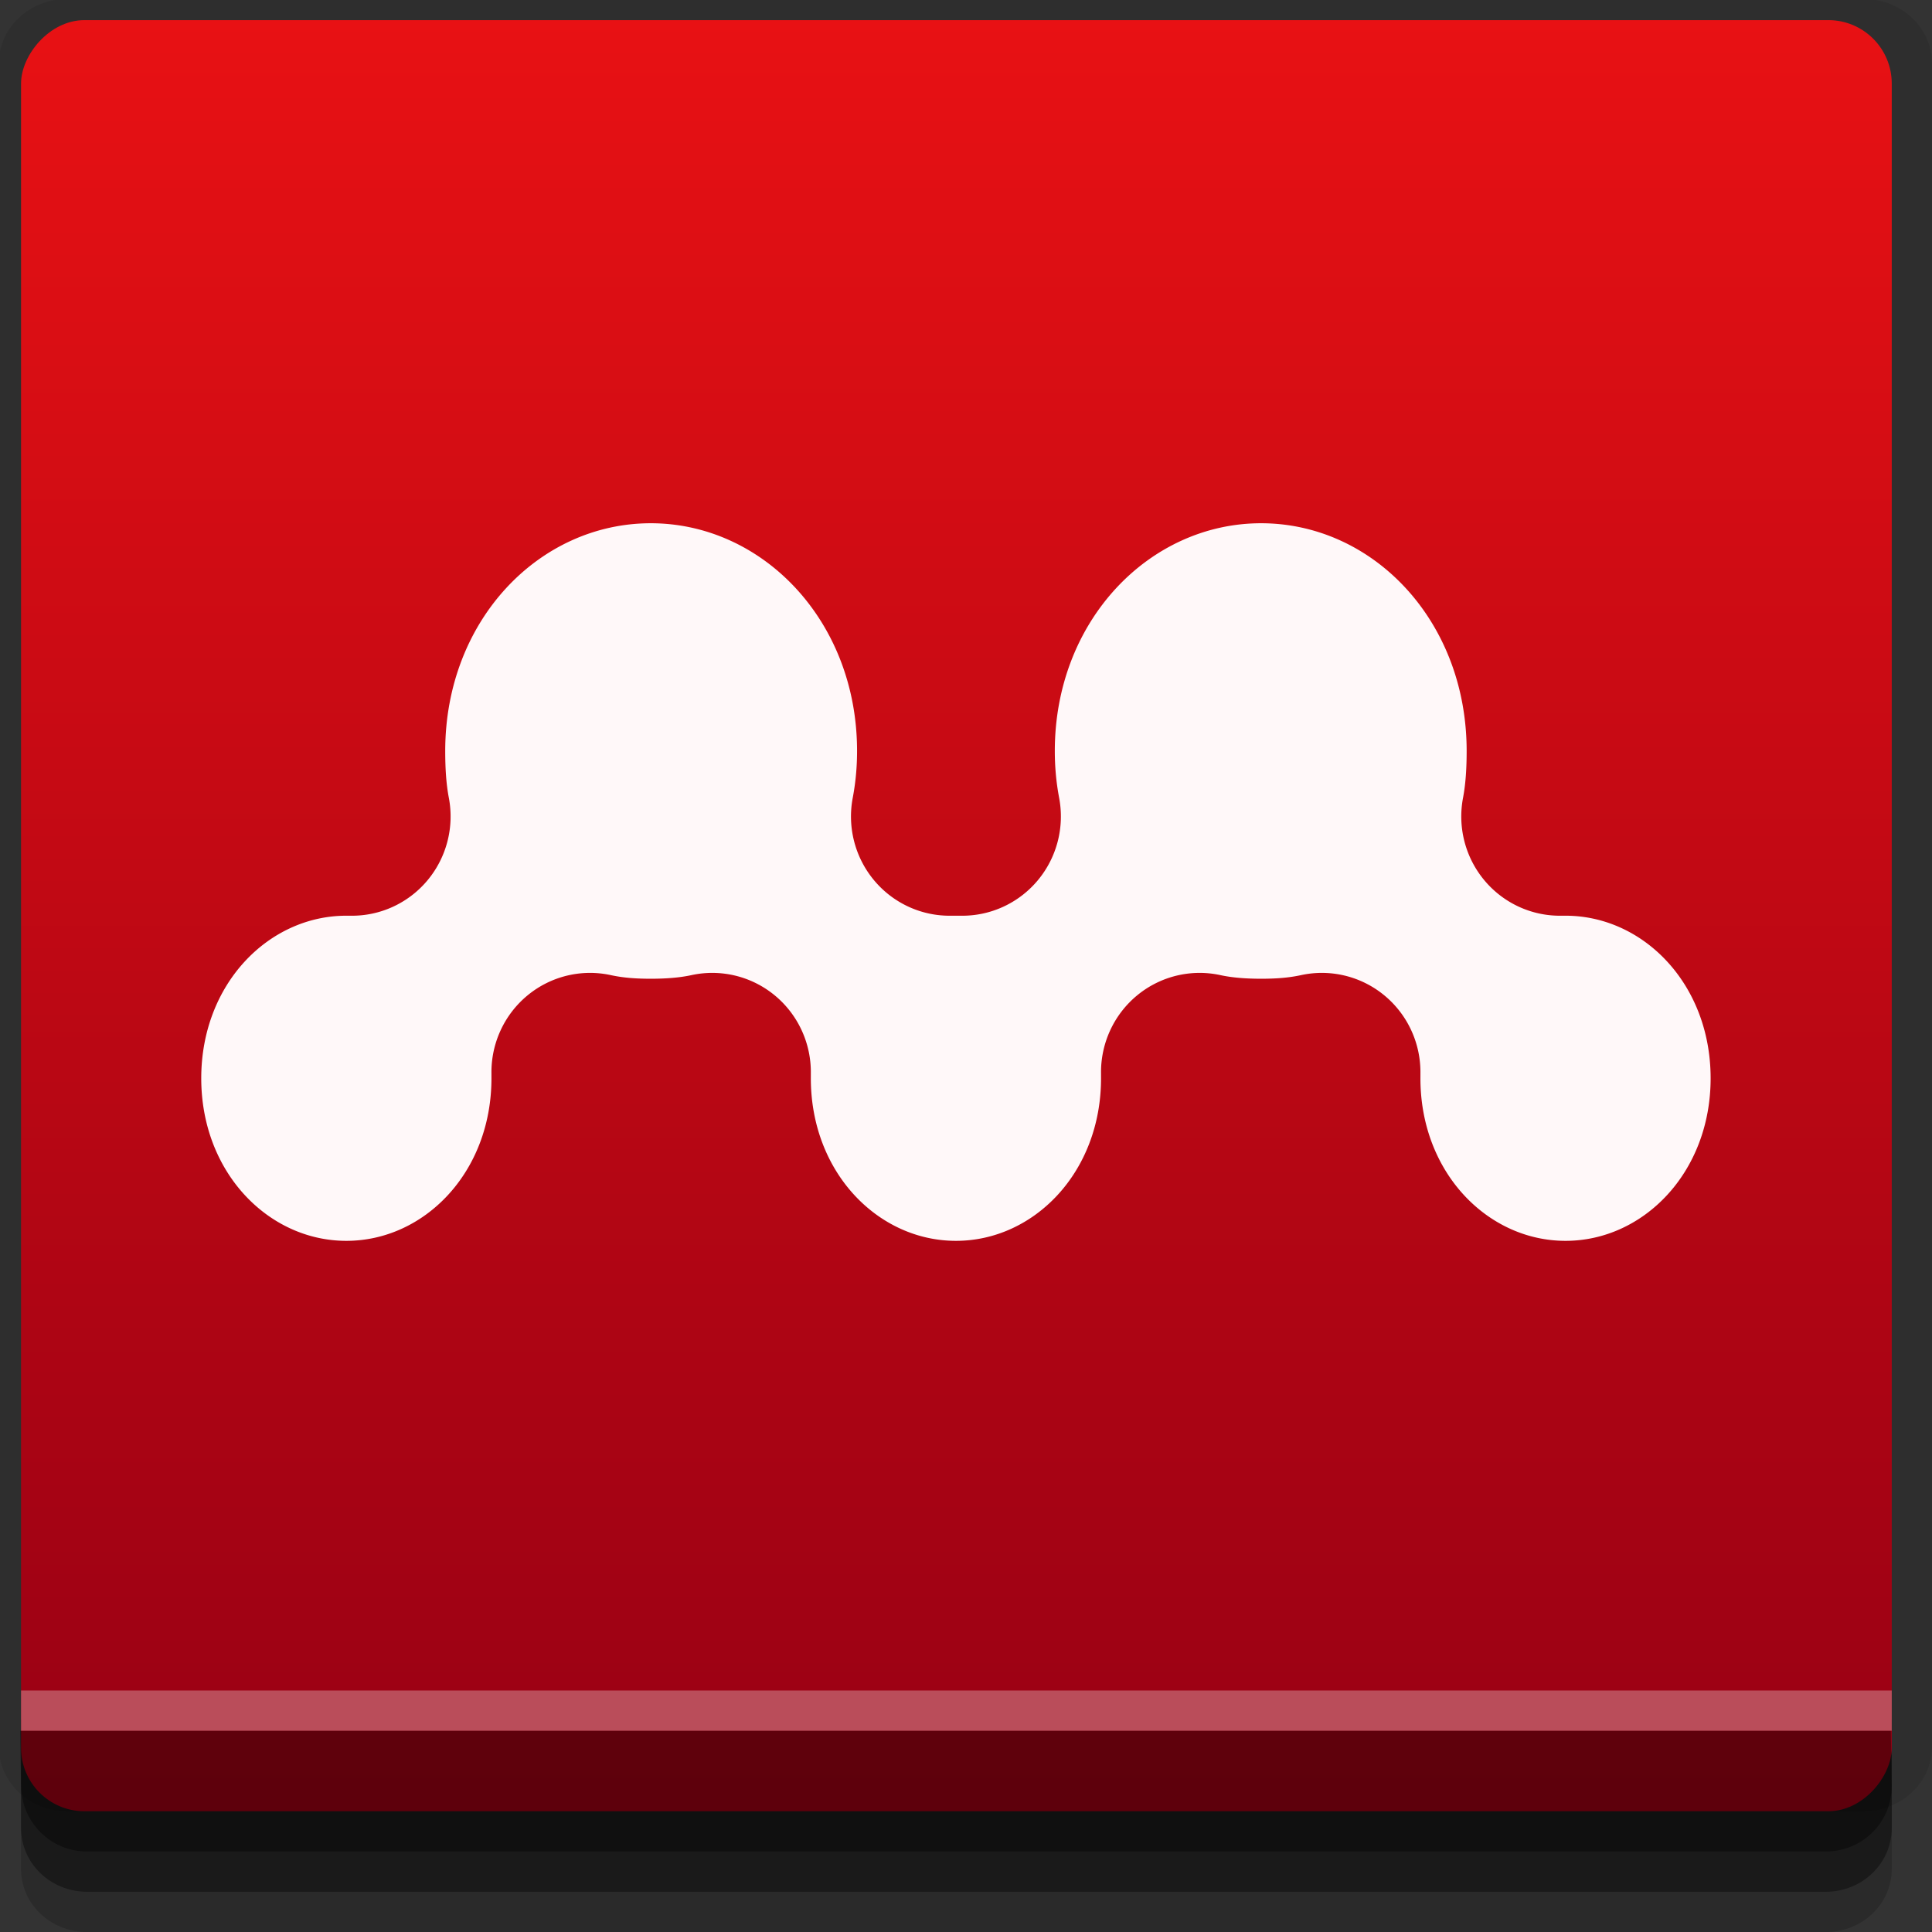 <?xml version="1.0" encoding="UTF-8" standalone="no"?>
<!-- Created with Inkscape (http://www.inkscape.org/) -->

<svg
   xmlns:dc="http://purl.org/dc/elements/1.1/"
   xmlns:cc="http://creativecommons.org/ns#"
   xmlns:rdf="http://www.w3.org/1999/02/22-rdf-syntax-ns#"
   xmlns:svg="http://www.w3.org/2000/svg"
   xmlns="http://www.w3.org/2000/svg"
   xmlns:xlink="http://www.w3.org/1999/xlink"
   xmlns:sodipodi="http://sodipodi.sourceforge.net/DTD/sodipodi-0.dtd"
   xmlns:inkscape="http://www.inkscape.org/namespaces/inkscape"
   width="96"
   height="96"
   id="svg2"
   version="1.1"
   inkscape:version="0.48.4 r9939"
   sodipodi:docname="mindeley.svg">
  <rect width="100%" height="100%" fill="#333333" stroke="none"/>
  <defs
     id="defs4">
    <linearGradient
       id="linearGradient3766">
      <stop
         style="stop-color:#970014;stop-opacity:1;"
         offset="0"
         id="stop3768" />
      <stop
         style="stop-color:#e81114;stop-opacity:1;"
         offset="1"
         id="stop3770" />
    </linearGradient>
    <linearGradient
       inkscape:collect="always"
       xlink:href="#linearGradient3766"
       id="linearGradient3772"
       x1="40"
       y1="-1047.362"
       x2="40"
       y2="-957.362"
       gradientUnits="userSpaceOnUse" />
  </defs>
  <sodipodi:namedview
     id="base"
     pagecolor="#ffffff"
     bordercolor="#666666"
     borderopacity="1.0"
     inkscape:pageopacity="0.0"
     inkscape:pageshadow="2"
     inkscape:zoom="5.90625"
     inkscape:cx="47.427116"
     inkscape:cy="48"
     inkscape:document-units="px"
     inkscape:current-layer="layer1"
     showgrid="true"
     inkscape:snap-page="true"
     inkscape:snap-global="true"
     inkscape:snap-center="true"
     inkscape:snap-object-midpoints="false"
     showguides="true"
     inkscape:guide-bbox="true"
     inkscape:snap-bbox="true"
     inkscape:object-paths="true"
     inkscape:object-nodes="true"
     inkscape:window-width="1305"
     inkscape:window-height="744"
     inkscape:window-x="61"
     inkscape:window-y="24"
     inkscape:window-maximized="1"
     inkscape:snap-midpoints="false"
     inkscape:snap-grids="true"
     inkscape:snap-to-guides="false">
    <inkscape:grid
       type="xygrid"
       id="grid3002"
       empspacing="5"
       visible="true"
       enabled="true"
       snapvisiblegridlinesonly="true" />
  </sodipodi:namedview>
  <g
     inkscape:label="Layer 1"
     inkscape:groupmode="layer"
     id="layer1"
     transform="translate(0,-956.362)">
    <rect
       style="fill:#ffffff;fill-opacity:0;fill-rule:nonzero;stroke:none"
       id="rect3775"
       width="96"
       height="96"
       x="0"
       y="956.362"
       ry="0" />
    <path
       style="fill:#000000;fill-opacity:0.096;fill-rule:nonzero;stroke:none"
       d="m 3.353,956.307 c -1.884,0 -3.411,1.432 -3.411,3.198 l 0,83.659 c 0,1.766 1.527,3.198 3.411,3.198 l 89.236,0 c 1.884,0 3.411,-1.432 3.411,-3.198 l 0,-83.659 c 0,-1.766 -1.527,-3.198 -3.411,-3.198 z"
       id="rect3772"
       inkscape:connector-curvature="0"
       sodipodi:nodetypes="sssssssss" />
    <path
       style="fill:#000000;fill-opacity:0.187;fill-rule:nonzero;stroke:none"
       d="m 1.046,1041.807 0,7.422 c 0,1.739 1.462,3.134 3.285,3.134 l 86.384,0 c 1.823,0 3.285,-1.395 3.285,-3.134 l 0,-7.422 -92.954,0 z"
       id="rect3785"
       inkscape:connector-curvature="0" />
    <path
       style="fill:#000000;fill-opacity:0.384;fill-rule:nonzero;stroke:none"
       d="m 1.046,1041.807 0,5.381 c 0,1.762 1.462,3.175 3.285,3.175 l 86.384,0 c 1.823,0 3.285,-1.413 3.285,-3.175 l 0,-5.381 -92.954,0 z"
       id="rect3783"
       inkscape:connector-curvature="0" />
    <rect
       style="fill:url(#linearGradient3772);fill-opacity:1;fill-rule:nonzero;stroke:none"
       id="rect2985"
       width="92.954"
       height="89"
       x="1.046"
       y="-1046.362"
       ry="3.151"
       transform="scale(1,-1)" />
    <path
       style="fill:#000000;fill-opacity:0.384;fill-rule:nonzero;stroke:none"
       d="m 1,1042.362 0.046,2.746 c 0.03,1.806 1.462,3.254 3.285,3.254 l 86.384,0 c 1.823,0 3.285,-1.448 3.285,-3.254 l -0.046,-2.746 z"
       id="rect3781"
       inkscape:connector-curvature="0"
       sodipodi:nodetypes="csssscc" />
    <rect
       style="fill:#ffffff;fill-opacity:0.3;fill-rule:nonzero;stroke:none"
       id="rect3770"
       width="92.954"
       height="2"
       x="1.046"
       y="1040.362" />
    <path
       style="fill:#fff8f9;fill-opacity:1;fill-rule:nonzero;stroke:none"
       d="m 32.337,982.362 c -5.544,0 -10.214,4.823 -10.214,11.316 0,0.853 0.046,1.619 0.177,2.313 a 4.899,4.932 0 0 1 -4.913,5.872 c 0.033,7e-4 -0.003,-10e-5 -0.177,0 -3.864,0 -7.21,3.392 -7.21,8.078 0,4.686 3.346,8.078 7.21,8.078 3.864,0 7.21,-3.392 7.21,-8.078 0,-0.184 -9.75e-4,-0.256 0,-0.213 a 4.899,4.932 0 0 1 5.938,-4.911 c 0.641,0.139 1.288,0.178 1.979,0.178 0.691,0 1.398,-0.044 2.015,-0.178 a 4.899,4.932 0 0 1 5.938,4.911 c 9.28e-4,-0.04 0,0.029 0,0.213 0,4.686 3.346,8.078 7.21,8.078 3.864,0 7.21,-3.392 7.21,-8.078 0,-0.184 -9.77e-4,-0.256 0,-0.213 a 4.899,4.932 0 0 1 5.938,-4.911 c 0.617,0.134 1.323,0.178 2.015,0.178 0.691,0 1.339,-0.039 1.979,-0.178 a 4.899,4.932 0 0 1 5.938,4.911 c 9.28e-4,-0.04 0,0.029 0,0.213 0,4.686 3.346,8.078 7.21,8.078 3.864,0 7.21,-3.392 7.21,-8.078 0,-4.686 -3.346,-8.078 -7.21,-8.078 -0.174,0 -0.209,7e-4 -0.177,0 a 4.899,4.932 0 0 1 -4.913,-5.872 c 0.13,-0.694 0.177,-1.46 0.177,-2.313 0,-6.493 -4.67,-11.316 -10.214,-11.316 -5.544,0 -10.25,4.836 -10.25,11.316 0,0.748 0.062,1.514 0.212,2.313 a 4.899,4.932 0 0 1 -4.913,5.872 c 0.058,0 -0.038,0 -0.212,0 -0.174,0 -0.27,0 -0.212,0 a 4.899,4.932 0 0 1 -4.913,-5.872 c 0.15,-0.8 0.212,-1.565 0.212,-2.313 0,-6.48 -4.706,-11.316 -10.25,-11.316 z"
       id="path3785"
       inkscape:connector-curvature="0" />
  </g>
</svg>
